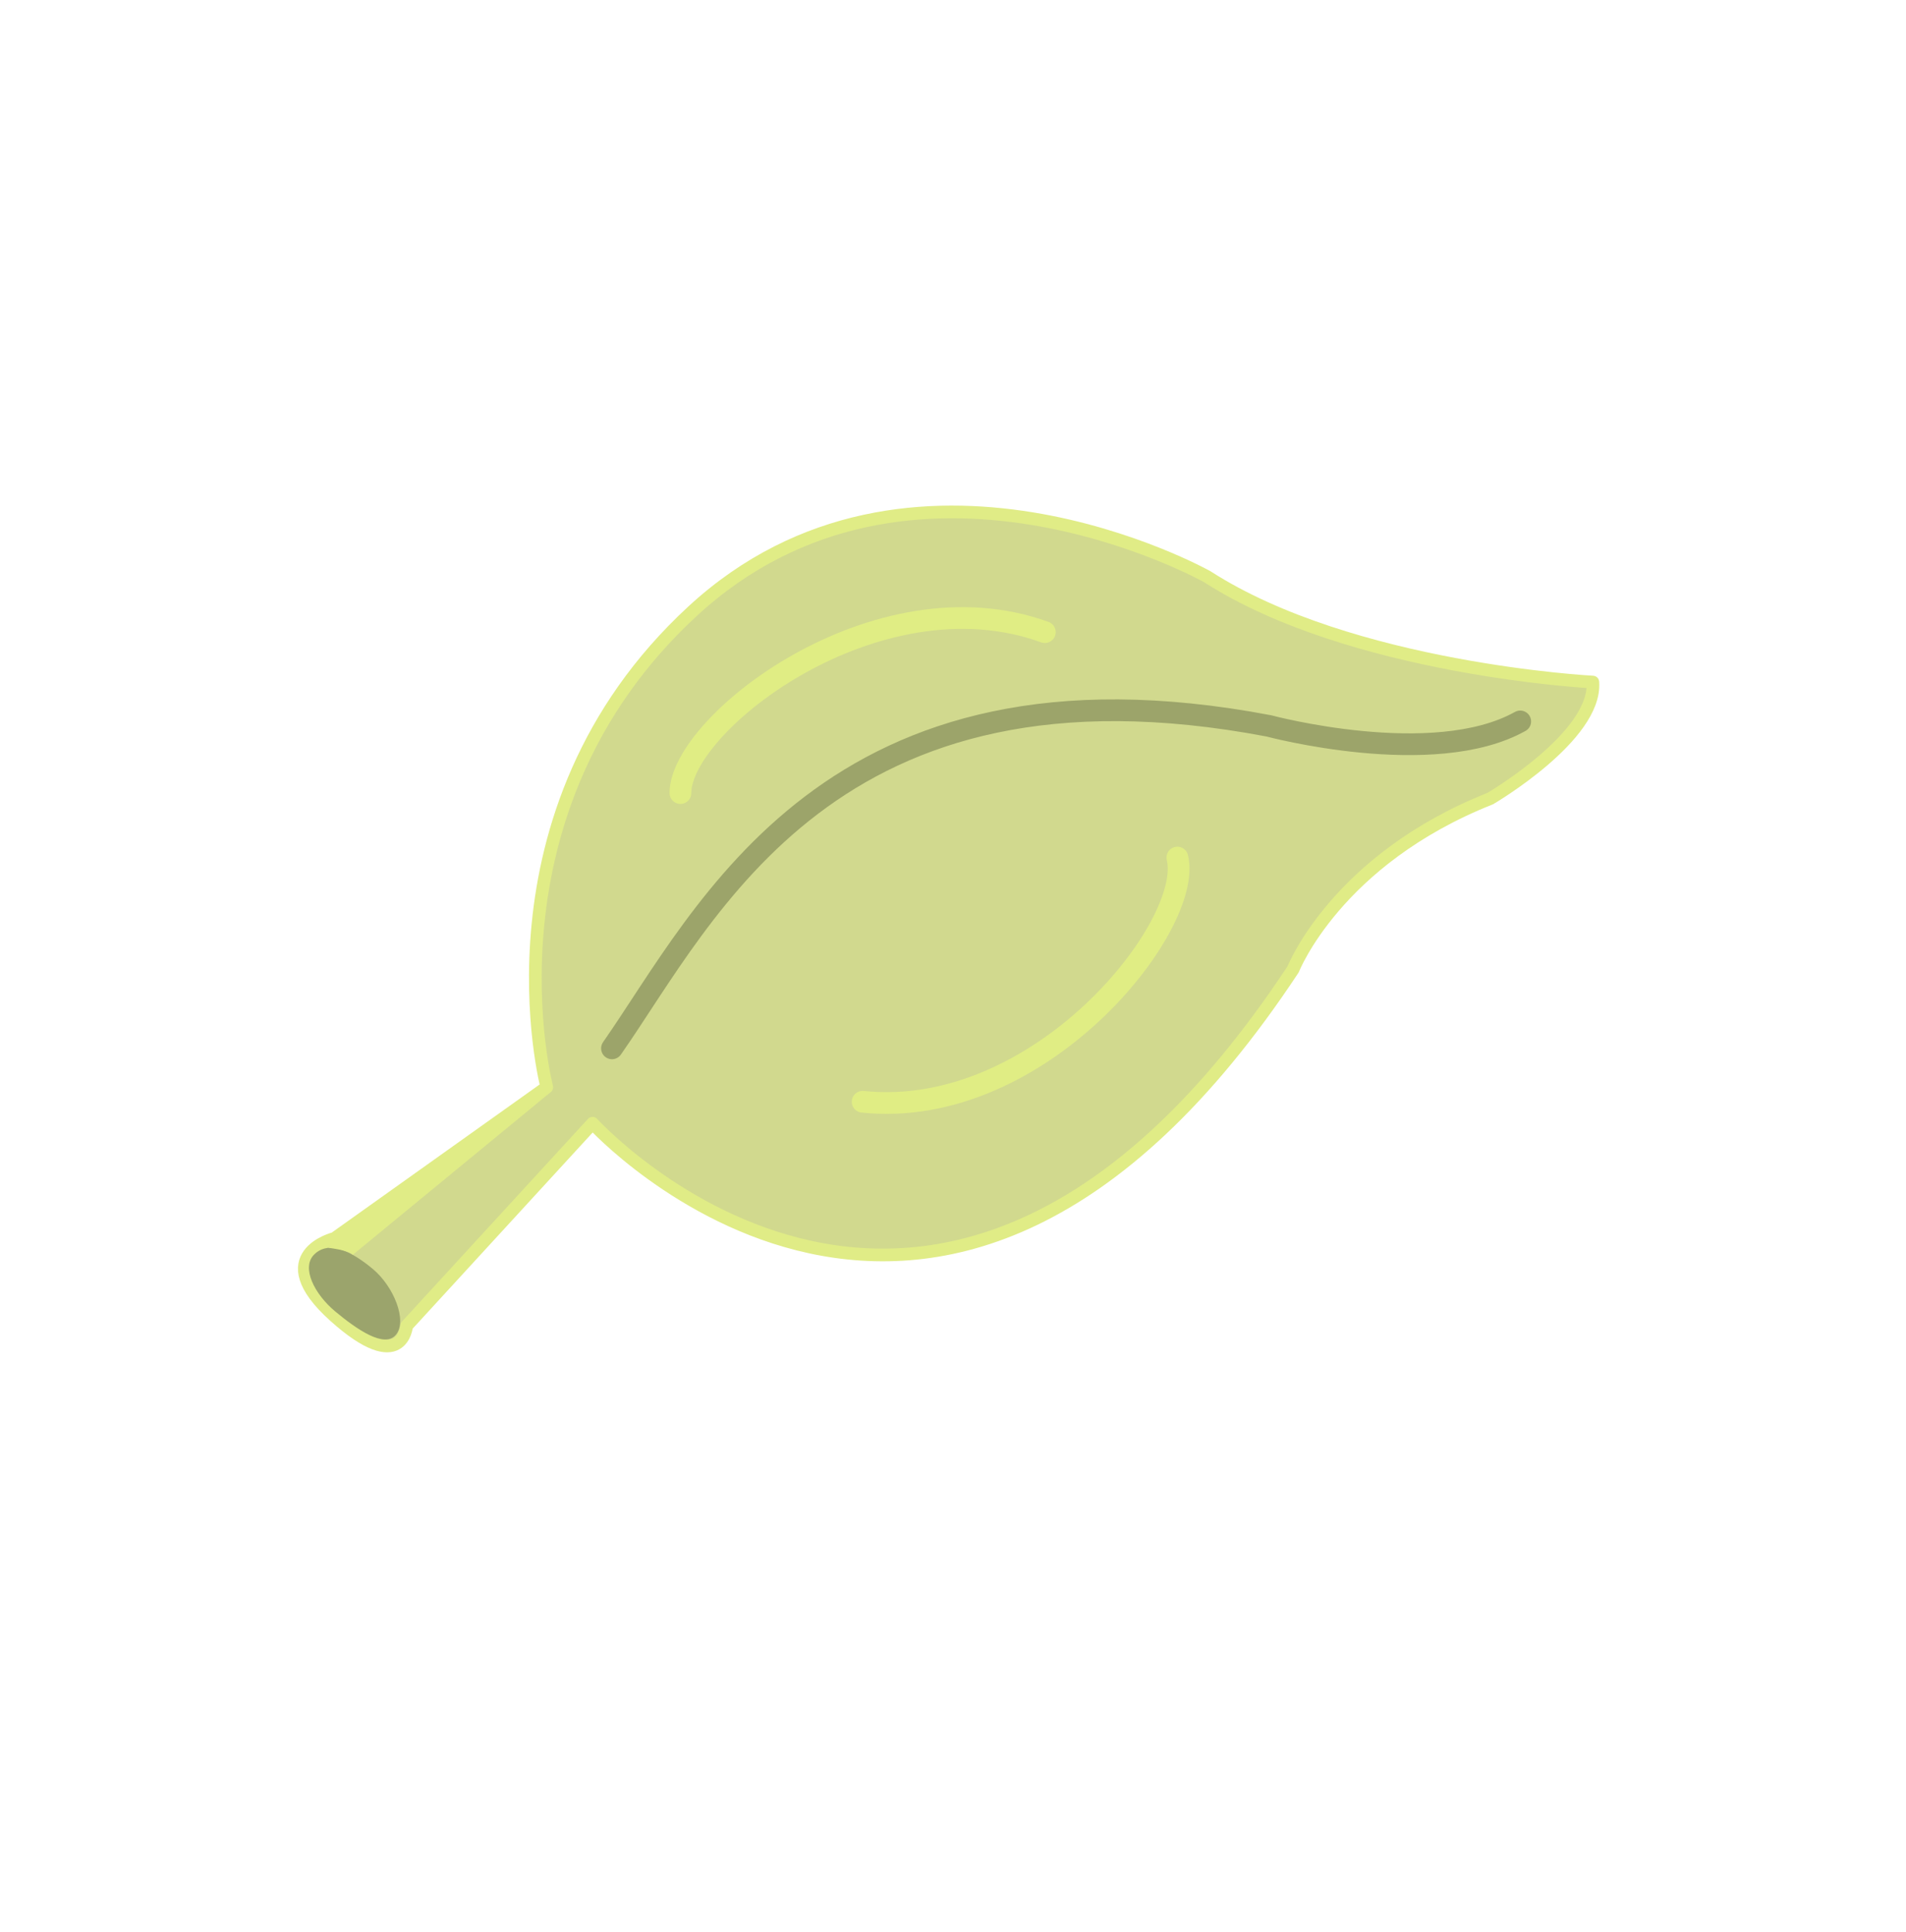 <?xml version="1.0" encoding="UTF-8"?>
<svg id="hoja1" xmlns="http://www.w3.org/2000/svg" viewBox="0 0 1052.32 1066.49">
  <defs>
    <style>
      .cls-1 {
        stroke: #9ca46a;
      }

      .cls-1, .cls-2, .cls-3 {
        stroke-linecap: round;
      }

      .cls-1, .cls-3 {
        fill: none;
        stroke-miterlimit: 10;
        stroke-width: 12px;
      }

      .cls-4 {
        fill: #9ba46c;
      }

      .cls-5 {
        fill: #e0ec86;
      }

      .cls-2 {
        fill: #d1d98e;
        stroke: #e0ec86;
        stroke-linejoin: round;
        stroke-width: 7px;
      }

      .cls-3 {
        stroke: #e0ed84;
      }
    </style>
  </defs>
  <path class="cls-2" d="m301.88,600.22l-117.19,83.49s-37.53,9.19,0,42.89,39.83,5.36,39.83,5.36l102.64-111.83s191.49,210.64,386.81-85.02c0,0,23.74-60.51,108.77-94.21,0,0,58.98-34.47,56.68-64.34,0,0-133.28-6.89-212.94-58.21,0,0-163.91-91.91-284.17,19.15s-80.43,262.72-80.43,262.72Z"/>
  <path class="cls-4" d="m218.61,736.88c-6.39,7.71-21.75-3.07-33.45-12.78-11.7-9.71-18.84-24.27-11.8-31.4,8.13-8.22,20.67-1.91,32.38,7.8,11.7,9.71,19.26,28.67,12.87,36.38Z"/>
  <path class="cls-1" d="m337.88,578.78c52.09-74.55,120.54-224,362.59-178.04,0,0,90.86,24.38,138.86-2.45"/>
  <path class="cls-3" d="m375.67,437.84c0-38.39,108.26-122.55,201.19-88.85"/>
  <path class="cls-3" d="m650.04,473.45c9.27,37.25-75.45,145.07-173.77,134.82"/>
  <path class="cls-5" d="m181.29,688.91s11.45,1.28,13.47,3.87l109.68-90.17-123.15,86.3Z"/>
</svg>
